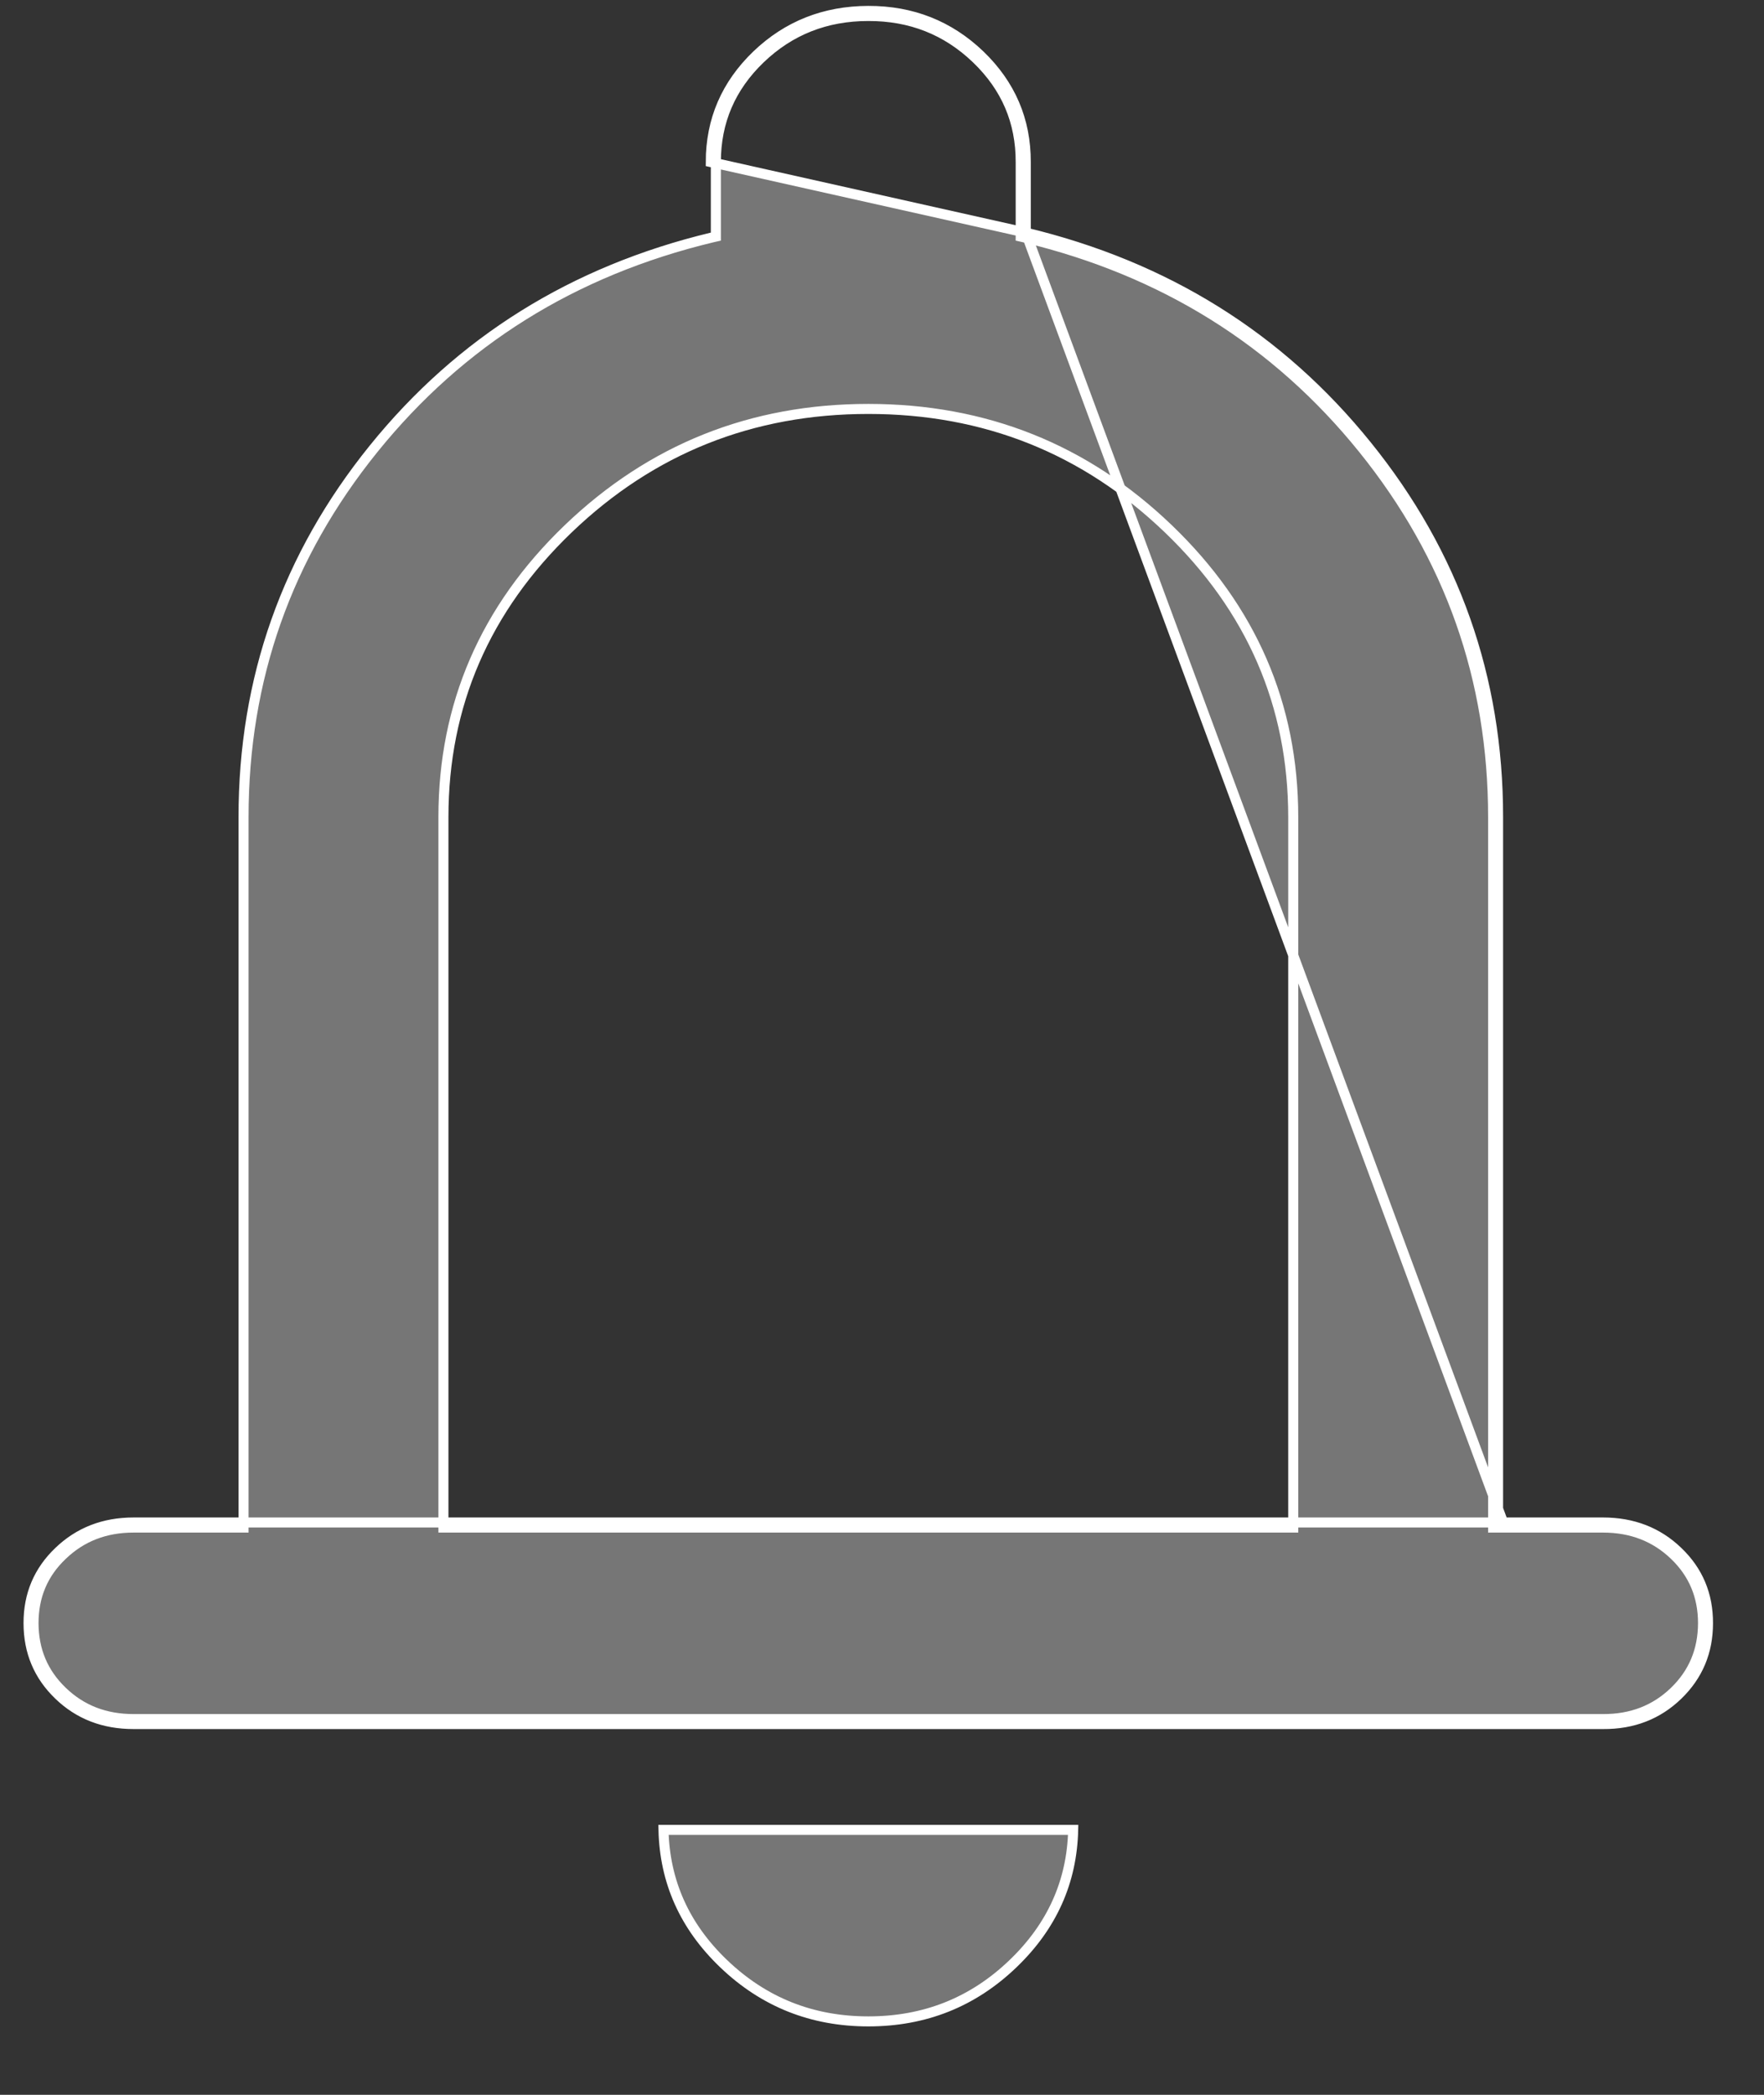 <svg width="16" height="19" viewBox="0 0 16 19" fill="none" xmlns="http://www.w3.org/2000/svg">
<rect x="0" y="0" width="16" height="19" fill="#333333" stroke="none"/>
<path d="M9.304 2.11V1.47C9.305 1.09 9.166 0.767 8.888 0.499C8.609 0.232 8.272 0.098 7.876 0.099C7.48 0.1 7.143 0.233 6.865 0.499C6.587 0.766 6.447 1.089 6.447 1.47L9.304 2.11ZM9.304 2.11C10.573 2.415 11.605 3.058 12.398 4.041C13.192 5.024 13.588 6.147 13.588 7.411V13.764V13.809H13.634M9.304 2.11L13.634 13.809M13.634 13.809H14.54C14.81 13.809 15.037 13.897 15.219 14.073C15.402 14.248 15.493 14.465 15.492 14.723C15.492 14.982 15.4 15.199 15.218 15.375C15.036 15.551 14.81 15.639 14.54 15.637H1.211C0.941 15.637 0.715 15.55 0.533 15.374C0.351 15.199 0.259 14.982 0.259 14.723C0.258 14.465 0.35 14.248 0.533 14.073C0.716 13.897 0.942 13.809 1.211 13.809H13.634ZM2.163 13.855H2.209V13.809V7.411C2.209 6.157 2.602 5.044 3.389 4.07C4.176 3.096 5.198 2.457 6.458 2.154L6.493 2.146V2.11V1.47C6.493 1.102 6.627 0.79 6.896 0.532C7.165 0.274 7.491 0.145 7.876 0.145C8.26 0.144 8.586 0.273 8.856 0.532C9.126 0.791 9.259 1.103 9.258 1.47V1.47V2.11V2.146L9.293 2.154C10.553 2.457 11.576 3.095 12.363 4.07C13.149 5.045 13.543 6.158 13.543 7.411V13.809V13.855H13.588H14.54C14.799 13.855 15.014 13.939 15.188 14.106C15.361 14.272 15.447 14.477 15.447 14.723C15.446 14.97 15.36 15.175 15.187 15.342C15.014 15.509 14.799 15.593 14.541 15.592H14.54H1.211C0.952 15.592 0.738 15.508 0.565 15.341C0.392 15.175 0.305 14.97 0.304 14.723C0.304 14.477 0.39 14.272 0.565 14.106C0.739 13.939 0.953 13.855 1.211 13.855H2.163ZM7.876 18.334H7.876C7.364 18.334 6.927 18.159 6.563 17.81C6.21 17.472 6.029 17.068 6.018 16.597H9.734C9.723 17.067 9.542 17.471 9.189 17.81C8.825 18.16 8.388 18.334 7.876 18.334ZM4.022 13.809V13.855H4.067H11.684H11.73V13.809V7.411C11.73 6.393 11.351 5.52 10.597 4.796C9.843 4.072 8.935 3.709 7.876 3.709C6.817 3.709 5.909 4.072 5.154 4.796C4.4 5.52 4.022 6.393 4.022 7.411V13.809Z" fill="#767676" stroke="white" stroke-width="0.091"/>
</svg>
